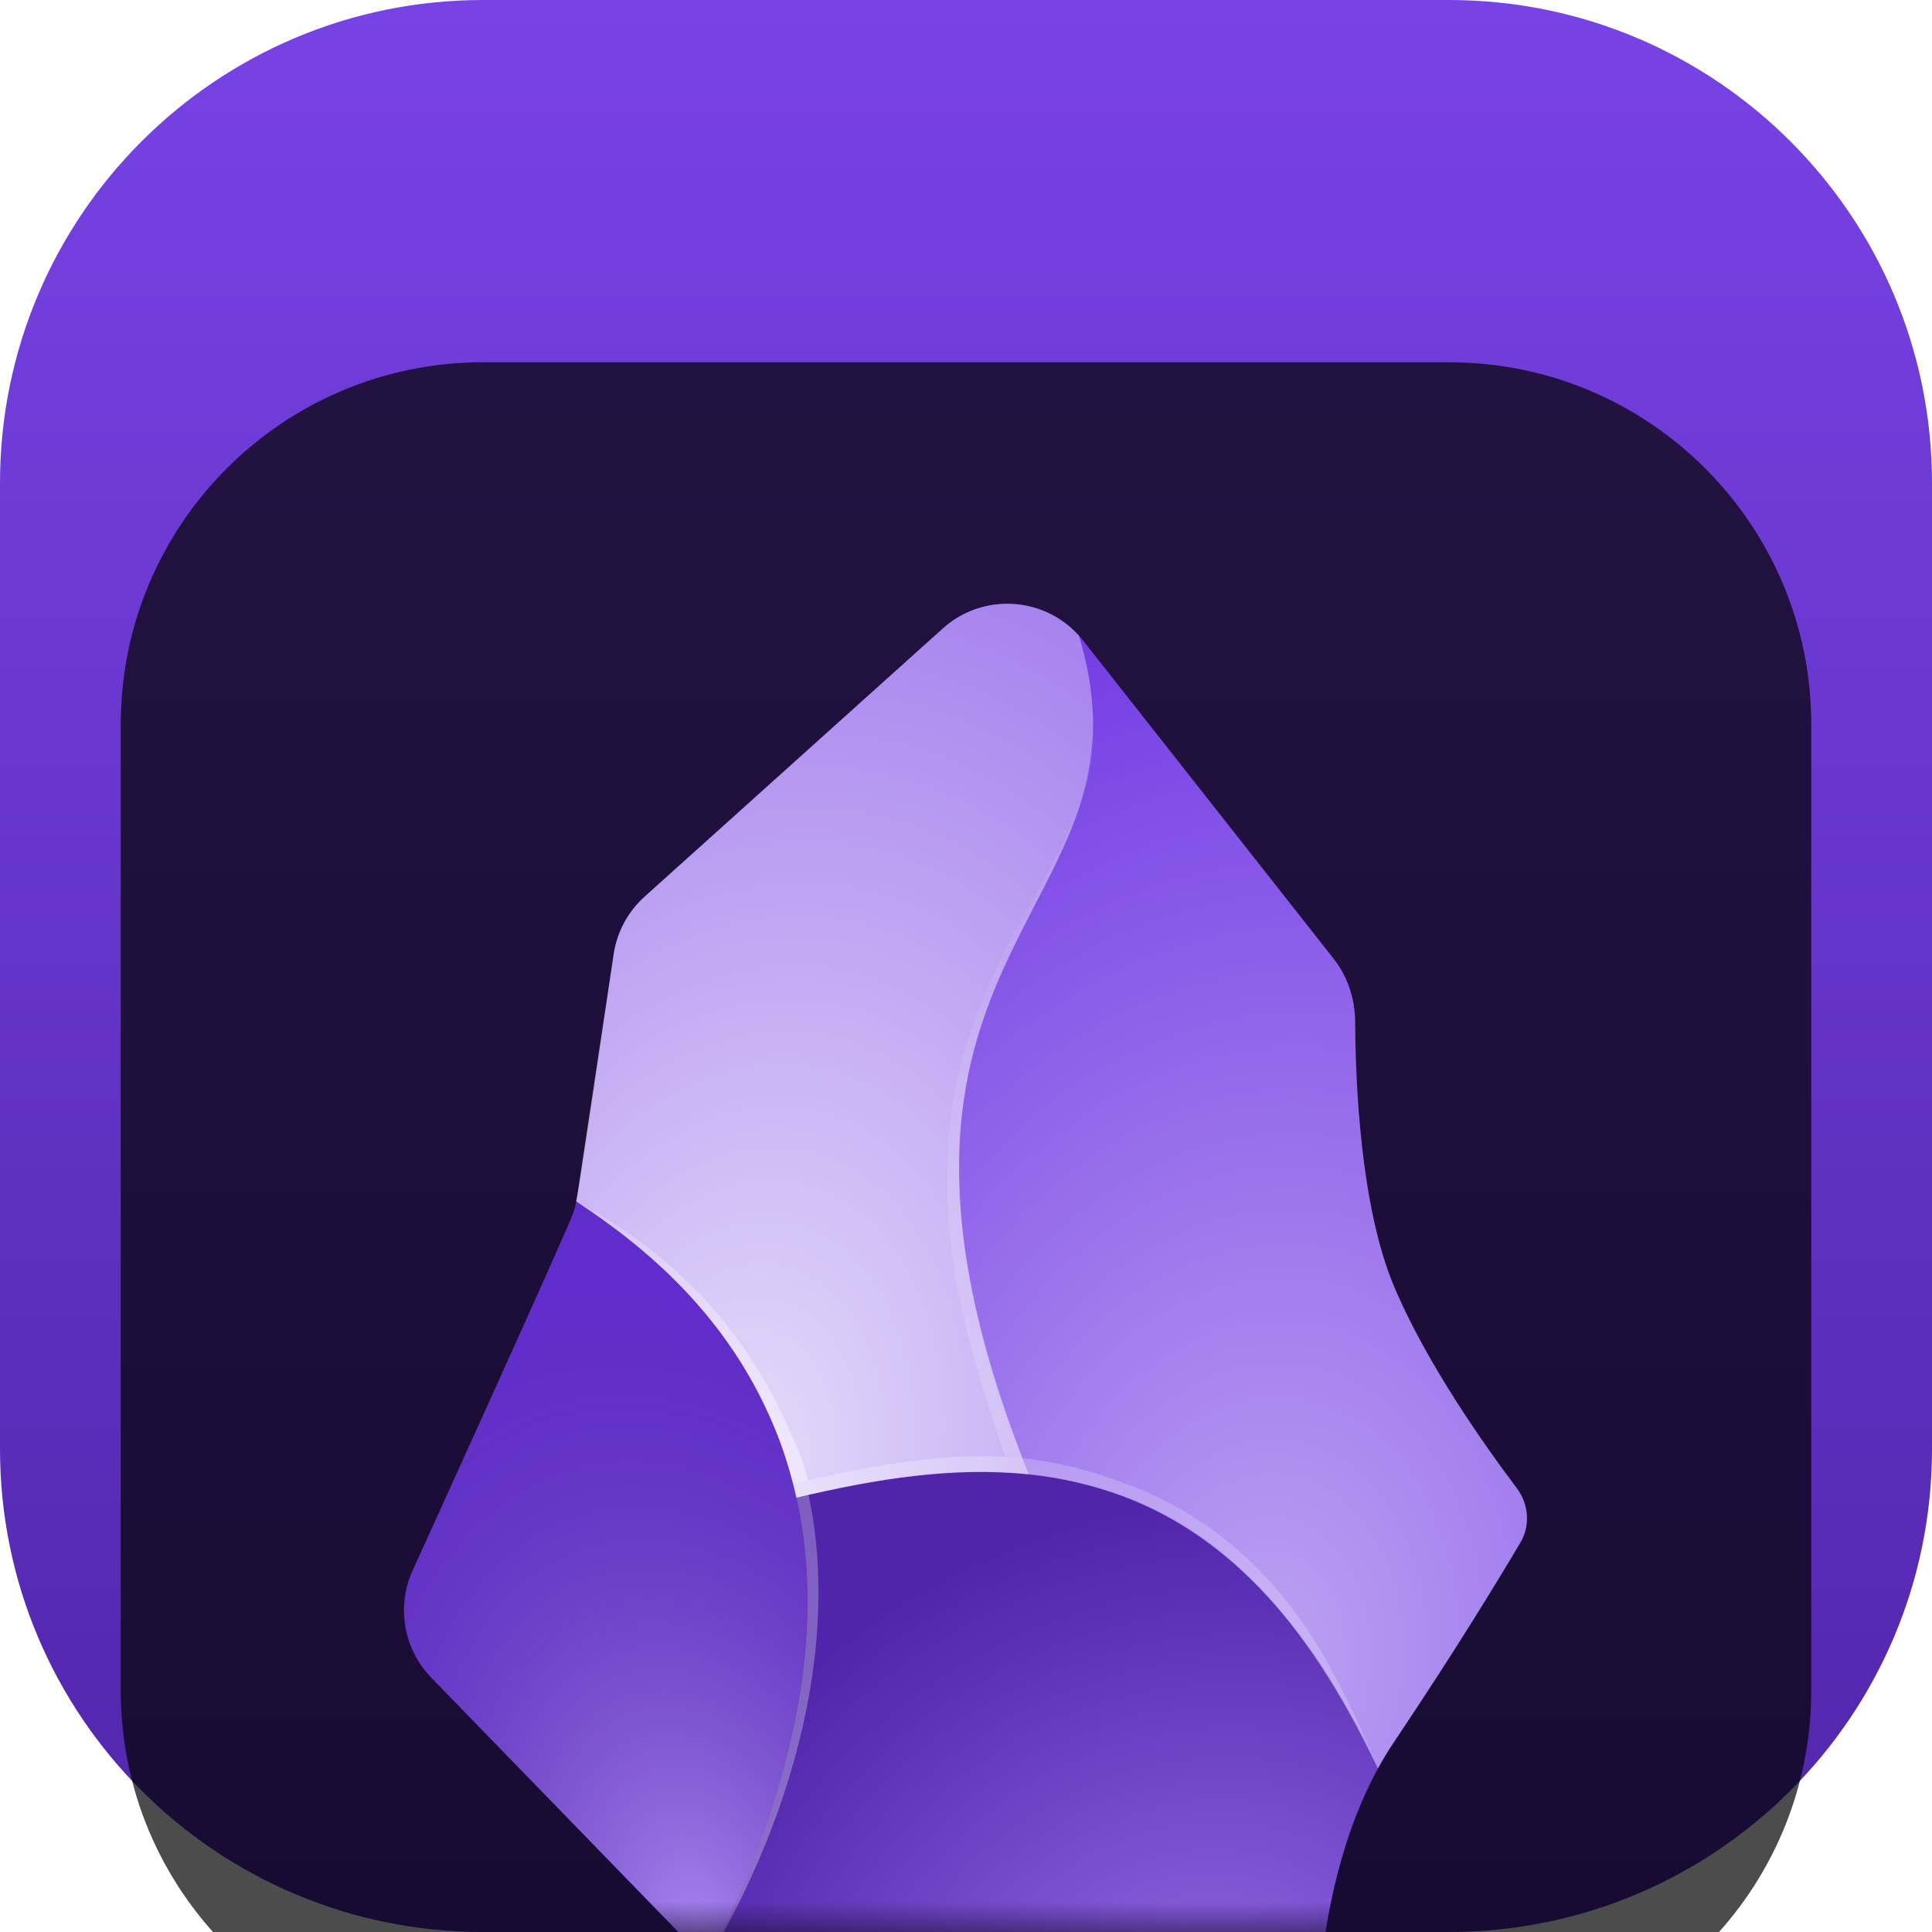 <svg width="32" height="32" viewBox="0 0 32 32" fill="none" xmlns="http://www.w3.org/2000/svg">
<g clip-path="url(#clip0_31_9078)">
<path d="M24 0H8C3.582 0 0 3.582 0 8V24C0 28.418 3.582 32 8 32H24C28.418 32 32 28.418 32 24V8C32 3.582 28.418 0 24 0Z" fill="url(#paint0_linear_31_9078)"/>
<g filter="url(#filter0_i_31_9078)">
<path d="M24 2H8C4.686 2 2 4.686 2 8V24C2 27.314 4.686 30 8 30H24C27.314 30 30 27.314 30 24V8C30 4.686 27.314 2 24 2Z" fill="black" fill-opacity="0.7"/>
<mask id="mask0_31_9078" style="mask-type:luminance" maskUnits="userSpaceOnUse" x="4" y="4" width="24" height="24">
<path d="M28 4H4V28H28V4Z" fill="white"/>
</mask>
<g mask="url(#mask0_31_9078)">
<g filter="url(#filter1_d_31_9078)">
<path d="M21.912 26.286C21.765 27.381 20.693 28.236 19.628 27.941C18.111 27.523 16.354 26.871 14.773 26.75C14.565 26.734 12.351 26.566 12.351 26.566C11.959 26.538 11.591 26.367 11.318 26.085L7.143 21.787C6.687 21.317 6.563 20.616 6.832 20.019C6.832 20.019 9.413 14.347 9.509 14.052C9.605 13.757 9.956 11.184 10.165 9.802C10.22 9.435 10.401 9.1 10.677 8.852L15.615 4.41C16.302 3.792 17.368 3.884 17.94 4.61L22.088 9.879C22.323 10.177 22.444 10.548 22.445 10.927C22.45 11.926 22.532 13.975 23.084 15.295C23.622 16.579 24.607 17.966 25.122 18.649C25.32 18.911 25.35 19.265 25.183 19.547C24.82 20.163 24.101 21.344 23.084 22.86C22.383 23.906 22.059 25.198 21.912 26.286Z" fill="#6C31E3"/>
<path d="M11.768 26.41C13.706 22.474 13.652 19.654 12.827 17.642C12.068 15.79 10.656 14.623 9.543 13.898C9.52 14.002 9.486 14.105 9.442 14.203L6.832 20.019C6.563 20.616 6.687 21.317 7.143 21.787L11.318 26.085C11.449 26.22 11.601 26.329 11.768 26.41Z" fill="url(#paint1_radial_31_9078)"/>
<path d="M19.628 27.941C20.693 28.236 21.765 27.381 21.912 26.285C22.039 25.343 22.299 24.247 22.823 23.292C21.623 20.709 20.172 19.369 18.581 18.776C16.897 18.147 15.057 18.354 13.192 18.807C13.609 20.704 13.36 23.181 11.77 26.41C11.951 26.497 12.148 26.551 12.352 26.565C12.352 26.565 13.499 26.662 14.864 26.759C16.228 26.855 18.259 27.561 19.628 27.941Z" fill="url(#paint2_radial_31_9078)"/>
<path d="M17.044 18.422C17.568 18.476 18.081 18.589 18.581 18.776C20.172 19.369 21.623 20.709 22.823 23.292C22.904 23.144 22.991 23 23.085 22.86C24.102 21.344 24.82 20.163 25.184 19.547C25.351 19.265 25.32 18.911 25.123 18.649C24.608 17.966 23.622 16.579 23.085 15.295C22.533 13.975 22.451 11.926 22.446 10.927C22.444 10.548 22.324 10.177 22.089 9.879L17.941 4.61C17.918 4.582 17.895 4.554 17.872 4.528C18.176 5.526 18.155 6.328 17.968 7.058C17.794 7.734 17.476 8.347 17.14 8.996C17.027 9.213 16.913 9.434 16.801 9.663C16.356 10.574 15.954 11.605 15.894 12.988C15.835 14.37 16.118 16.104 17.044 18.422Z" fill="url(#paint3_radial_31_9078)"/>
<path d="M17.043 18.421C16.117 16.104 15.834 14.37 15.893 12.988C15.952 11.605 16.355 10.574 16.8 9.663C16.912 9.434 17.026 9.213 17.139 8.995C17.475 8.347 17.793 7.734 17.966 7.057C18.154 6.328 18.175 5.525 17.87 4.527C17.285 3.878 16.275 3.816 15.615 4.41L10.676 8.852C10.401 9.1 10.22 9.435 10.165 9.802L9.564 13.787C9.558 13.824 9.551 13.861 9.543 13.897C10.656 14.622 12.068 15.79 12.828 17.642C12.976 18.004 13.099 18.392 13.191 18.807C14.502 18.489 15.801 18.292 17.043 18.421Z" fill="url(#paint4_radial_31_9078)"/>
<path fill-rule="evenodd" clip-rule="evenodd" d="M15.903 12.896C15.843 14.268 16.014 15.841 16.938 18.154L16.648 18.127C15.819 15.714 15.639 14.477 15.699 13.087C15.759 11.695 16.209 10.626 16.657 9.713C16.77 9.482 17.035 9.048 17.148 8.83C17.484 8.185 17.707 7.845 17.899 7.255C18.166 6.432 18.108 6.041 18.078 5.653C18.291 7.057 17.483 8.277 16.873 9.52C16.429 10.426 15.962 11.526 15.903 12.896Z" fill="url(#paint5_radial_31_9078)"/>
<path fill-rule="evenodd" clip-rule="evenodd" d="M13.1 17.744C13.21 17.997 13.313 18.202 13.379 18.516L13.137 18.57C13.036 18.204 12.958 17.944 12.819 17.63C11.985 15.662 10.646 14.649 9.552 13.907C10.873 14.618 12.23 15.73 13.1 17.744Z" fill="url(#paint6_radial_31_9078)"/>
<path fill-rule="evenodd" clip-rule="evenodd" d="M13.393 18.763C13.856 20.914 13.34 23.647 11.82 26.303C13.091 23.671 13.706 21.142 13.194 18.806L13.393 18.763Z" fill="url(#paint7_radial_31_9078)"/>
<path fill-rule="evenodd" clip-rule="evenodd" d="M18.638 18.57C21.13 19.502 22.089 21.549 22.806 23.257C21.921 21.469 20.689 19.494 18.549 18.761C16.92 18.203 15.544 18.269 13.193 18.803L13.141 18.57C15.636 18.001 16.941 17.935 18.638 18.57Z" fill="url(#paint8_radial_31_9078)"/>
</g>
</g>
</g>
</g>
<defs>
<filter id="filter0_i_31_9078" x="2" y="2" width="28" height="32" filterUnits="userSpaceOnUse" color-interpolation-filters="sRGB">
<feFlood flood-opacity="0" result="BackgroundImageFix"/>
<feBlend mode="normal" in="SourceGraphic" in2="BackgroundImageFix" result="shape"/>
<feColorMatrix in="SourceAlpha" type="matrix" values="0 0 0 0 0 0 0 0 0 0 0 0 0 0 0 0 0 0 127 0" result="hardAlpha"/>
<feOffset dy="4"/>
<feGaussianBlur stdDeviation="2"/>
<feComposite in2="hardAlpha" operator="arithmetic" k2="-1" k3="1"/>
<feColorMatrix type="matrix" values="0 0 0 0 0 0 0 0 0 0 0 0 0 0 0 0 0 0 0.25 0"/>
<feBlend mode="normal" in2="shape" result="effect1_innerShadow_31_9078"/>
</filter>
<filter id="filter1_d_31_9078" x="2.691" y="2" width="26.601" height="32" filterUnits="userSpaceOnUse" color-interpolation-filters="sRGB">
<feFlood flood-opacity="0" result="BackgroundImageFix"/>
<feColorMatrix in="SourceAlpha" type="matrix" values="0 0 0 0 0 0 0 0 0 0 0 0 0 0 0 0 0 0 127 0" result="hardAlpha"/>
<feOffset dy="2"/>
<feGaussianBlur stdDeviation="2"/>
<feComposite in2="hardAlpha" operator="out"/>
<feColorMatrix type="matrix" values="0 0 0 0 0 0 0 0 0 0 0 0 0 0 0 0 0 0 0.25 0"/>
<feBlend mode="normal" in2="BackgroundImageFix" result="effect1_dropShadow_31_9078"/>
<feBlend mode="normal" in="SourceGraphic" in2="effect1_dropShadow_31_9078" result="shape"/>
</filter>
<linearGradient id="paint0_linear_31_9078" x1="16" y1="32" x2="16" y2="0" gradientUnits="userSpaceOnUse">
<stop stop-color="#5125AA"/>
<stop offset="1" stop-color="#7842E5"/>
</linearGradient>
<radialGradient id="paint1_radial_31_9078" cx="0" cy="0" r="1" gradientUnits="userSpaceOnUse" gradientTransform="translate(11.559 26.021) rotate(-104.574) scale(10.92 7.277)">
<stop stop-color="white" stop-opacity="0.4"/>
<stop offset="1" stop-opacity="0.1"/>
</radialGradient>
<radialGradient id="paint2_radial_31_9078" cx="0" cy="0" r="1" gradientUnits="userSpaceOnUse" gradientTransform="translate(19.708 28) rotate(-120.563) scale(8.873 10.189)">
<stop stop-color="white" stop-opacity="0.3"/>
<stop offset="1" stop-opacity="0.25"/>
</radialGradient>
<radialGradient id="paint3_radial_31_9078" cx="0" cy="0" r="1" gradientUnits="userSpaceOnUse" gradientTransform="translate(20.867 21.531) rotate(-82.485) scale(17.92 13.239)">
<stop stop-color="white" stop-opacity="0.55"/>
<stop offset="1" stop-color="white" stop-opacity="0.05"/>
</radialGradient>
<radialGradient id="paint4_radial_31_9078" cx="0" cy="0" r="1" gradientUnits="userSpaceOnUse" gradientTransform="translate(12.213 18.385) rotate(-77.721) scale(15.302 10.436)">
<stop stop-color="white" stop-opacity="0.83"/>
<stop offset="1" stop-color="white" stop-opacity="0.4"/>
</radialGradient>
<radialGradient id="paint5_radial_31_9078" cx="0" cy="0" r="1" gradientUnits="userSpaceOnUse" gradientTransform="translate(18.523 10) rotate(102.236) scale(7.962 5.369)">
<stop stop-color="white" stop-opacity="0"/>
<stop offset="1" stop-color="white" stop-opacity="0.17"/>
</radialGradient>
<radialGradient id="paint6_radial_31_9078" cx="0" cy="0" r="1" gradientUnits="userSpaceOnUse" gradientTransform="translate(9.194 14.312) rotate(45.324) scale(5.867 12.496)">
<stop stop-color="white" stop-opacity="0.2"/>
<stop offset="1" stop-color="white" stop-opacity="0.44"/>
</radialGradient>
<radialGradient id="paint7_radial_31_9078" cx="0" cy="0" r="1" gradientUnits="userSpaceOnUse" gradientTransform="translate(13.624 17.089) rotate(80.202) scale(6.876 14.602)">
<stop stop-color="white" stop-opacity="0.25"/>
<stop offset="1" stop-color="white" stop-opacity="0.3"/>
</radialGradient>
<radialGradient id="paint8_radial_31_9078" cx="0" cy="0" r="1" gradientUnits="userSpaceOnUse" gradientTransform="translate(22.742 22.703) rotate(-152.297) scale(10.478 32.973)">
<stop stop-color="white" stop-opacity="0.21"/>
<stop offset="0.467" stop-color="white" stop-opacity="0.19"/>
<stop offset="1" stop-color="white" stop-opacity="0.29"/>
</radialGradient>
<clipPath id="clip0_31_9078">
<rect width="32" height="32" fill="white"/>
</clipPath>
</defs>
</svg>
